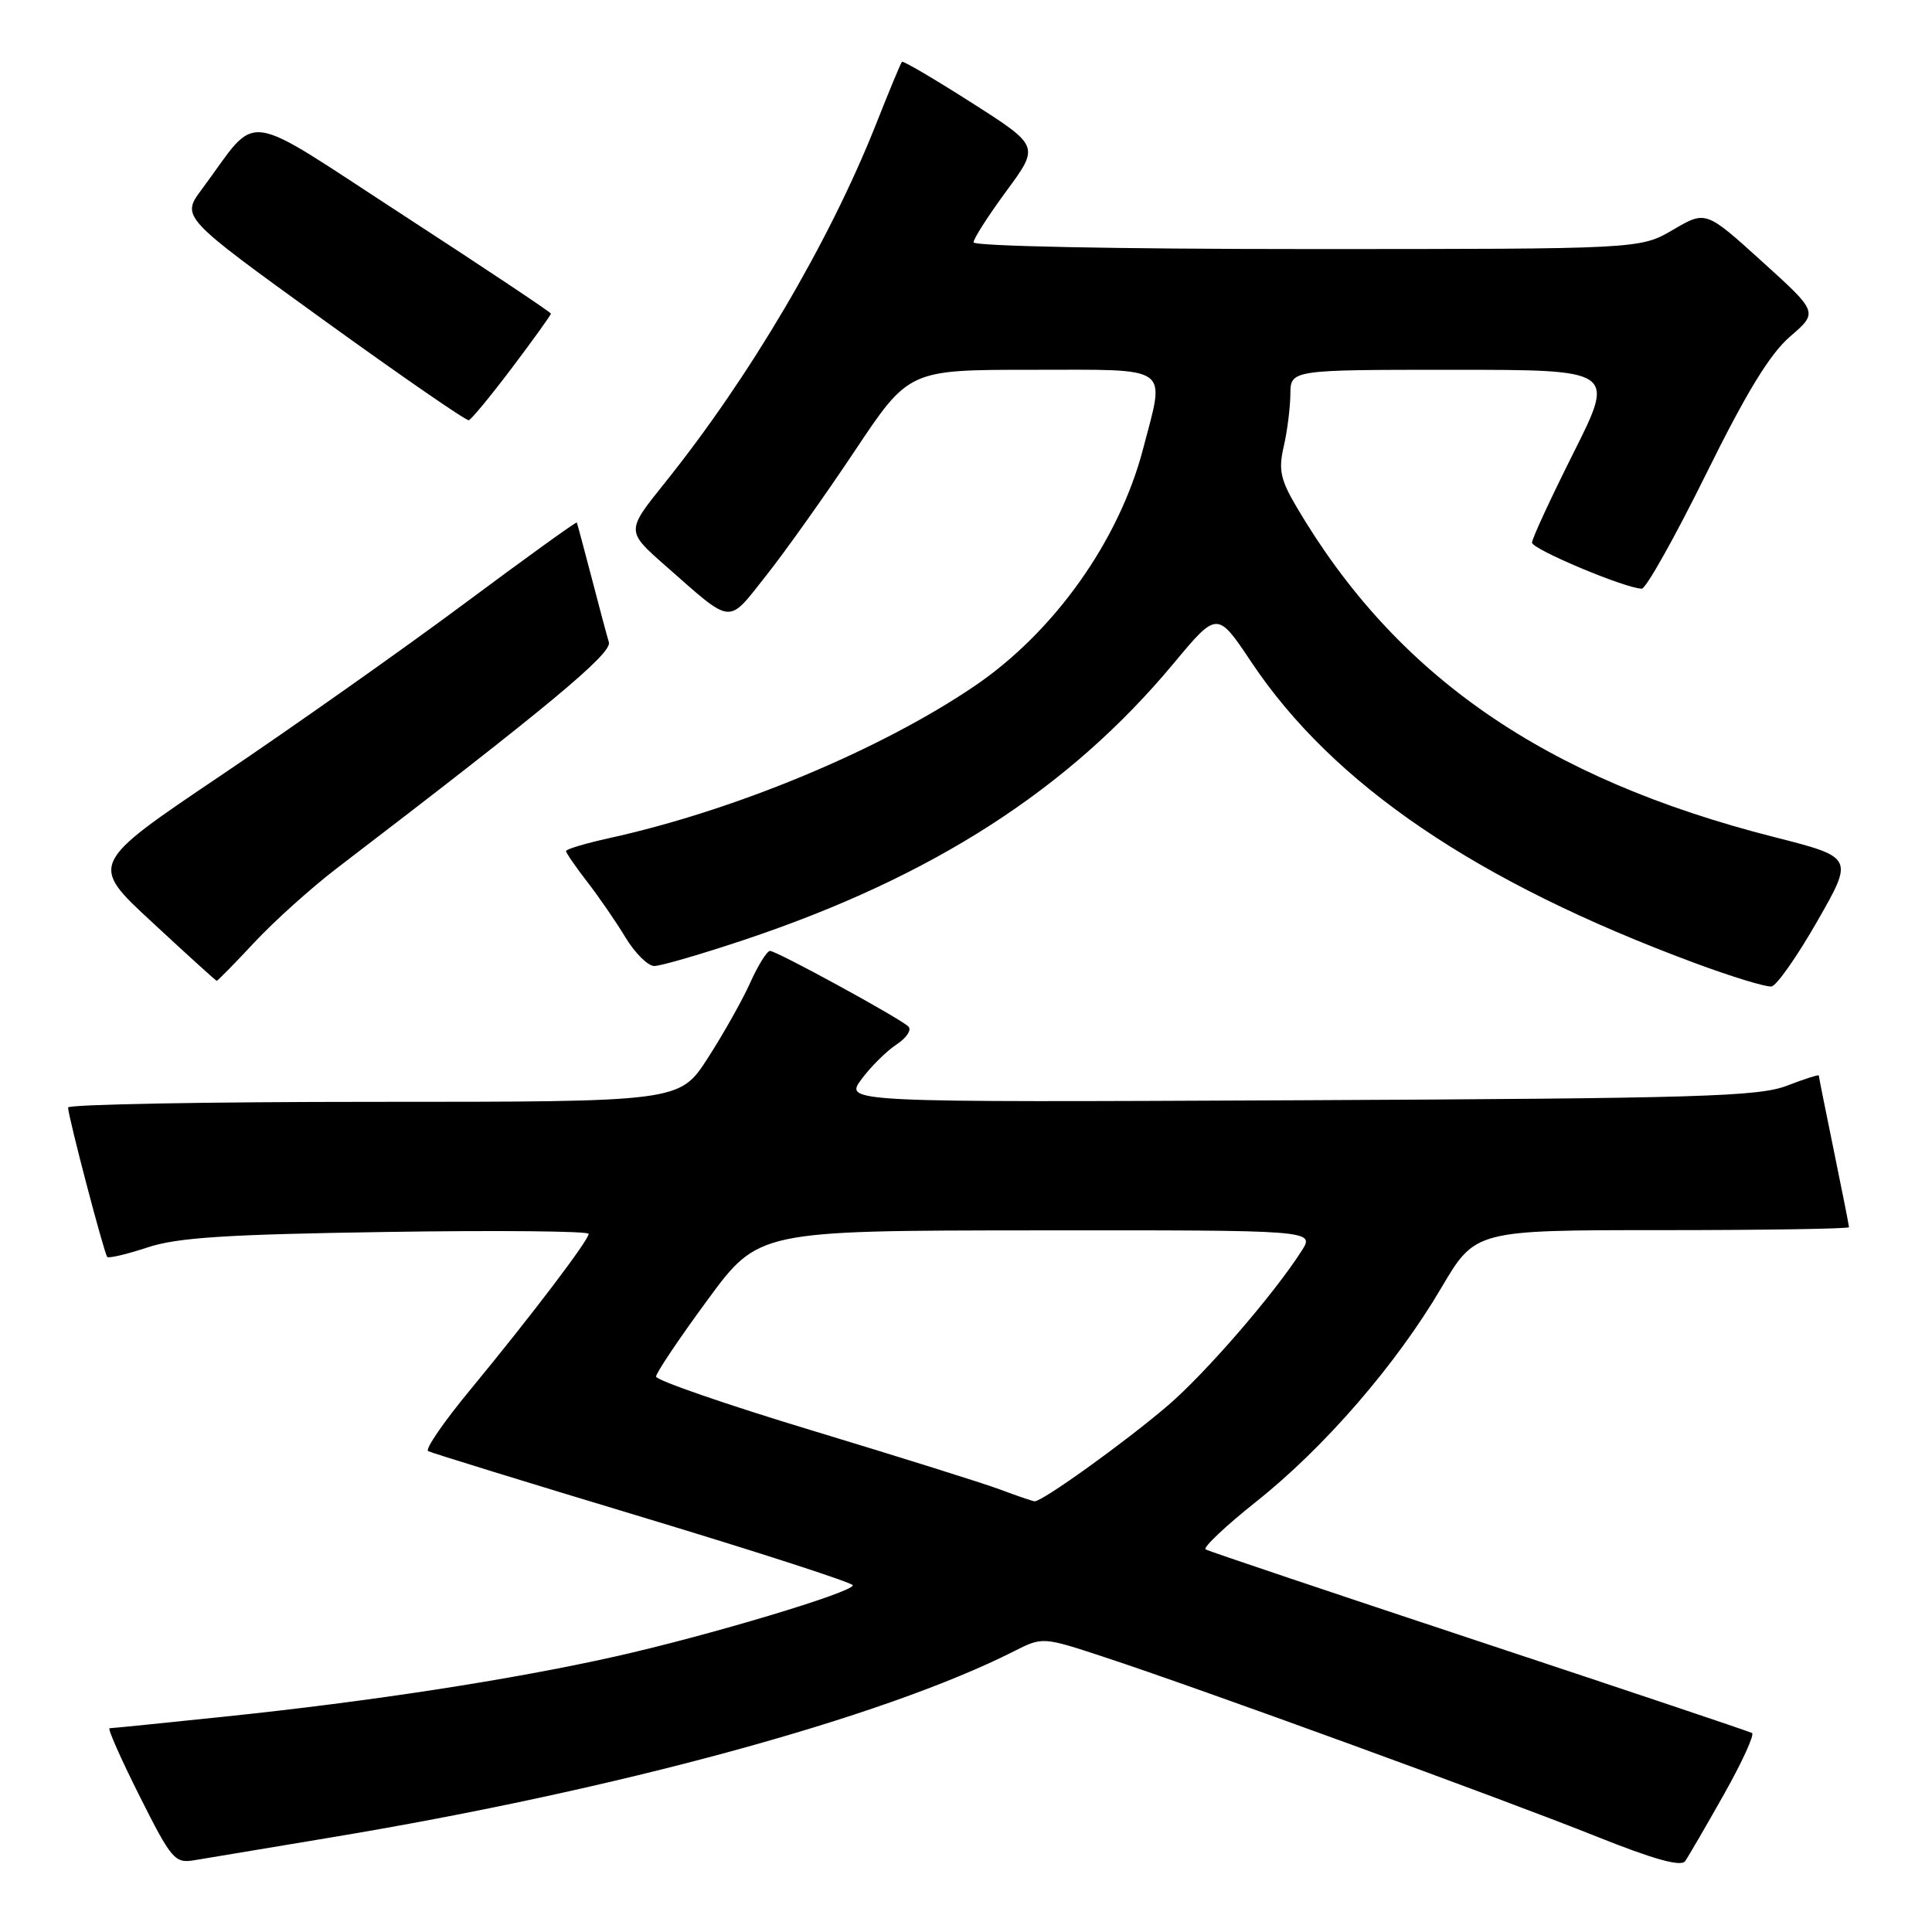 <?xml version="1.0" encoding="UTF-8" standalone="no"?>
<!DOCTYPE svg PUBLIC "-//W3C//DTD SVG 1.1//EN" "http://www.w3.org/Graphics/SVG/1.1/DTD/svg11.dtd" >
<svg xmlns="http://www.w3.org/2000/svg" xmlns:xlink="http://www.w3.org/1999/xlink" version="1.1" viewBox="0 0 256 256">
 <g >
 <path fill="currentColor"
d=" M 228.44 237.75 C 230.84 233.49 232.51 229.83 232.15 229.63 C 231.79 229.43 215.53 223.97 196.00 217.50 C 176.47 211.03 160.16 205.54 159.75 205.31 C 159.35 205.08 162.36 202.23 166.45 198.98 C 175.52 191.77 184.99 180.83 190.99 170.63 C 195.49 163.00 195.49 163.00 220.24 163.00 C 233.86 163.00 245.00 162.82 245.00 162.61 C 245.00 162.40 244.10 157.85 243.00 152.50 C 241.90 147.15 241.00 142.66 241.00 142.51 C 241.00 142.36 239.09 142.97 236.75 143.87 C 233.02 145.30 225.12 145.54 172.19 145.79 C 111.89 146.07 111.89 146.07 114.14 143.02 C 115.38 141.34 117.48 139.26 118.81 138.39 C 120.13 137.52 120.83 136.45 120.36 136.01 C 119.15 134.87 102.91 126.00 102.03 126.00 C 101.63 126.00 100.45 127.90 99.40 130.23 C 98.36 132.55 95.82 137.05 93.77 140.23 C 90.04 146.00 90.04 146.00 49.52 146.00 C 27.23 146.00 9.01 146.34 9.02 146.75 C 9.05 148.02 13.81 166.14 14.21 166.55 C 14.42 166.76 16.82 166.19 19.55 165.29 C 23.49 163.98 29.96 163.56 51.25 163.24 C 65.96 163.01 78.00 163.13 78.00 163.49 C 78.00 164.34 70.39 174.36 62.29 184.18 C 58.80 188.40 56.30 192.04 56.73 192.28 C 57.15 192.51 69.99 196.47 85.25 201.07 C 100.51 205.68 113.00 209.72 113.00 210.06 C 113.00 210.99 93.83 216.74 81.50 219.50 C 67.90 222.55 49.11 225.45 29.78 227.46 C 21.68 228.31 14.81 229.00 14.52 229.00 C 14.22 229.00 16.01 233.04 18.49 237.98 C 22.73 246.42 23.16 246.92 25.75 246.49 C 27.26 246.23 35.39 244.88 43.81 243.48 C 81.83 237.17 116.94 227.60 134.32 218.82 C 138.15 216.88 138.15 216.88 146.32 219.57 C 158.74 223.65 199.09 238.36 211.50 243.33 C 219.13 246.38 222.74 247.39 223.29 246.61 C 223.72 246.00 226.04 242.01 228.44 237.75 Z  M 240.81 122.05 C 245.64 113.60 245.64 113.60 235.07 110.91 C 204.65 103.17 184.99 89.58 171.80 67.17 C 169.66 63.54 169.39 62.24 170.10 59.17 C 170.57 57.15 170.96 54.04 170.98 52.25 C 171.00 49.00 171.00 49.00 192.51 49.00 C 214.02 49.00 214.02 49.00 208.51 59.98 C 205.48 66.02 203.00 71.38 203.00 71.90 C 203.00 72.78 215.44 78.00 217.55 78.00 C 218.10 78.00 221.92 71.20 226.03 62.88 C 231.42 51.97 234.53 46.88 237.21 44.58 C 240.92 41.38 240.92 41.38 233.47 34.64 C 226.03 27.90 226.03 27.90 221.68 30.45 C 217.32 33.00 217.32 33.00 173.16 33.00 C 148.03 33.00 129.00 32.62 129.00 32.11 C 129.00 31.62 130.97 28.55 133.37 25.29 C 137.74 19.35 137.74 19.35 128.76 13.62 C 123.82 10.47 119.66 8.02 119.51 8.19 C 119.35 8.36 117.80 12.10 116.06 16.50 C 109.88 32.08 99.34 49.97 88.07 64.01 C 82.96 70.37 82.96 70.37 88.15 74.94 C 97.22 82.91 96.32 82.82 101.51 76.28 C 104.03 73.10 109.32 65.66 113.26 59.75 C 120.43 49.00 120.43 49.00 136.71 49.00 C 155.45 49.00 154.39 48.25 151.47 59.46 C 148.30 71.62 139.69 83.74 129.14 90.90 C 116.68 99.36 97.41 107.39 80.75 111.05 C 77.59 111.75 75.00 112.52 75.00 112.77 C 75.00 113.01 76.27 114.85 77.82 116.86 C 79.37 118.86 81.66 122.19 82.90 124.25 C 84.15 126.31 85.86 128.00 86.70 128.00 C 87.55 128.00 92.92 126.44 98.63 124.53 C 123.61 116.17 141.63 104.57 155.50 87.92 C 161.29 80.96 161.29 80.96 165.81 87.73 C 176.64 103.96 195.66 116.87 224.50 127.58 C 229.45 129.42 234.06 130.83 234.74 130.71 C 235.42 130.60 238.15 126.70 240.81 122.05 Z  M 33.71 124.87 C 36.34 122.05 41.22 117.67 44.54 115.12 C 72.61 93.66 81.12 86.59 80.68 85.10 C 80.41 84.22 79.38 80.35 78.38 76.50 C 77.37 72.65 76.50 69.38 76.43 69.24 C 76.37 69.09 69.66 73.93 61.53 79.98 C 53.40 86.03 38.89 96.27 29.29 102.74 C 11.83 114.50 11.83 114.50 20.17 122.21 C 24.75 126.46 28.59 129.95 28.71 129.96 C 28.83 129.98 31.08 127.69 33.71 124.87 Z  M 67.87 48.70 C 70.69 44.96 73.00 41.74 73.00 41.56 C 73.00 41.38 64.21 35.52 53.46 28.53 C 31.51 14.28 34.49 14.67 26.75 25.07 C 24.00 28.76 24.00 28.76 42.75 42.31 C 53.06 49.76 61.78 55.78 62.12 55.68 C 62.46 55.58 65.05 52.44 67.87 48.70 Z  M 132.50 197.36 C 130.30 196.54 119.14 193.04 107.71 189.58 C 96.27 186.12 86.92 182.89 86.93 182.40 C 86.95 181.90 90.00 177.35 93.73 172.28 C 100.50 163.06 100.50 163.06 137.37 163.03 C 174.23 163.00 174.23 163.00 172.47 165.75 C 168.79 171.51 159.70 182.01 154.70 186.28 C 148.99 191.16 138.01 199.04 137.08 198.93 C 136.76 198.89 134.70 198.19 132.50 197.36 Z "/>
</g>
</svg>